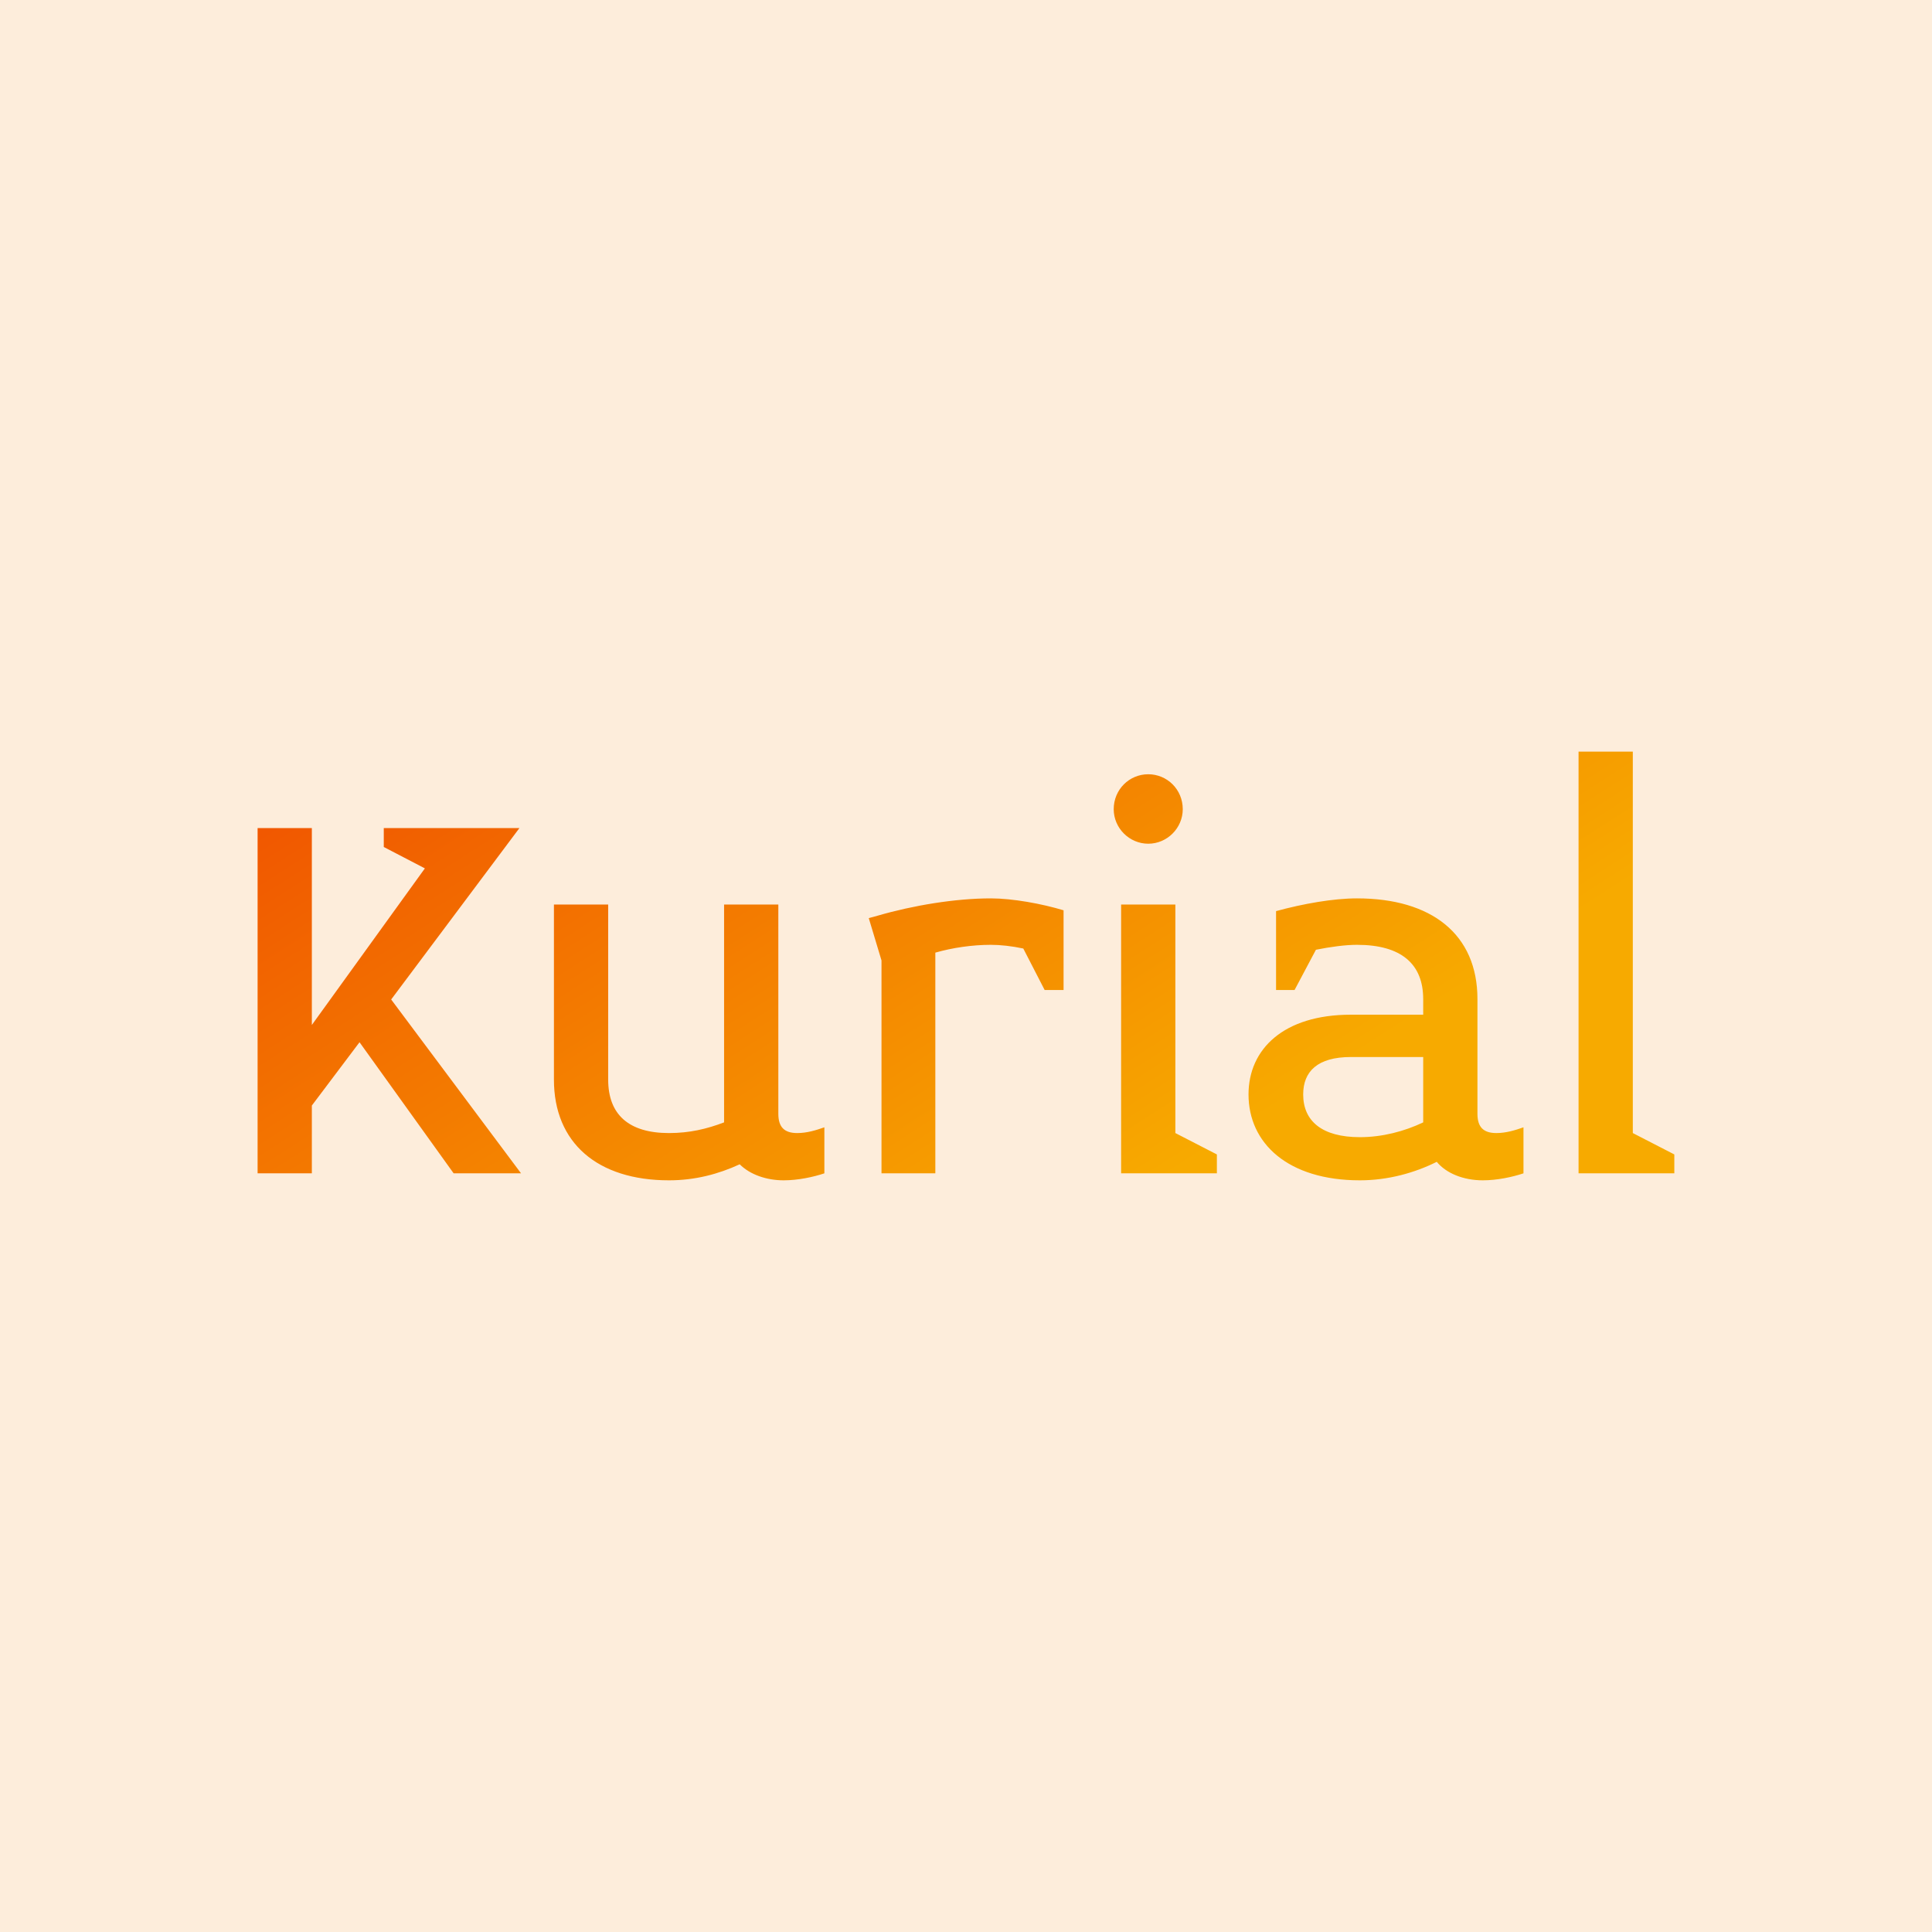 <svg data-v-fde0c5aa="" xmlns="http://www.w3.org/2000/svg" viewBox="0 0 300 300" class="font"><!----><defs data-v-fde0c5aa=""><!----></defs><rect data-v-fde0c5aa="" fill="#FDEDDB" x="0" y="0" width="300px" height="300px" class="logo-background-square"></rect><defs data-v-fde0c5aa=""><linearGradient data-v-fde0c5aa="" gradientTransform="rotate(25)" id="e157db5e-e2d2-415e-9b19-896590d5e311" x1="0%" y1="0%" x2="100%" y2="0%"><stop data-v-fde0c5aa="" offset="0%" stop-color="#F05000" stop-opacity="1"></stop><stop data-v-fde0c5aa="" offset="100%" stop-color="#F7AA00" stop-opacity="1"></stop></linearGradient></defs><g data-v-fde0c5aa="" id="2754c9f5-378b-4a9e-b386-70fd42607fc3" fill="url(#e157db5e-e2d2-415e-9b19-896590d5e311)" transform="matrix(6.382,0,0,6.382,32.852,116.716)"><path d="M7.53 10.26L4.37 6.03L7.49 1.86L4.19 1.86L4.19 2.32L5.19 2.84L2.44 6.65L2.44 1.86L1.12 1.86L1.12 10.26L2.44 10.26L2.44 8.61L3.60 7.07L5.89 10.26ZM14.91 10.26L14.91 9.14C14.71 9.21 14.49 9.28 14.25 9.28C13.93 9.28 13.79 9.13 13.79 8.81L13.79 3.72L12.47 3.72L12.47 9.02C12.05 9.18 11.63 9.28 11.13 9.28C10.15 9.28 9.65 8.83 9.65 7.98L9.65 3.72L8.33 3.72L8.33 7.98C8.33 9.52 9.39 10.43 11.13 10.43C11.76 10.43 12.33 10.28 12.85 10.04C13.10 10.29 13.50 10.43 13.92 10.43C14.27 10.43 14.64 10.35 14.91 10.26ZM20.73 5.80L20.73 3.86C20.20 3.70 19.49 3.57 18.96 3.57C18.10 3.57 17.07 3.74 16.21 3.99L15.99 4.05L16.30 5.08L16.30 10.26L17.61 10.26L17.61 4.89C18.03 4.77 18.51 4.70 18.96 4.70C19.19 4.70 19.47 4.73 19.75 4.79L20.27 5.80ZM23.63 1.40C23.63 0.92 23.25 0.55 22.79 0.55C22.33 0.55 21.95 0.92 21.95 1.40C21.95 1.86 22.33 2.24 22.79 2.24C23.25 2.24 23.63 1.86 23.63 1.40ZM24.46 10.26L24.46 9.80L23.45 9.28L23.45 3.72L22.13 3.72L22.13 10.26ZM31.92 10.26L31.92 9.14C31.72 9.21 31.50 9.28 31.26 9.28C30.94 9.28 30.80 9.13 30.80 8.81L30.80 6.02C30.80 4.44 29.68 3.57 27.87 3.57C27.29 3.57 26.56 3.70 25.90 3.88L25.90 5.80L26.35 5.80L26.87 4.82C27.22 4.75 27.58 4.70 27.87 4.70C28.95 4.70 29.48 5.17 29.48 6.02L29.48 6.40L27.72 6.40C26.08 6.40 25.23 7.24 25.23 8.34C25.23 9.53 26.19 10.43 27.94 10.43C28.62 10.43 29.27 10.25 29.81 9.98C30.04 10.26 30.46 10.43 30.93 10.43C31.28 10.43 31.65 10.35 31.92 10.26ZM29.48 9.02C29.02 9.24 28.48 9.38 27.94 9.38C27.02 9.38 26.56 8.99 26.56 8.34C26.56 7.78 26.91 7.43 27.72 7.43L29.48 7.43ZM35.59 10.26L35.59 9.80L34.58 9.28L34.58 0L33.26 0L33.26 10.26Z"></path></g><!----><!----></svg>